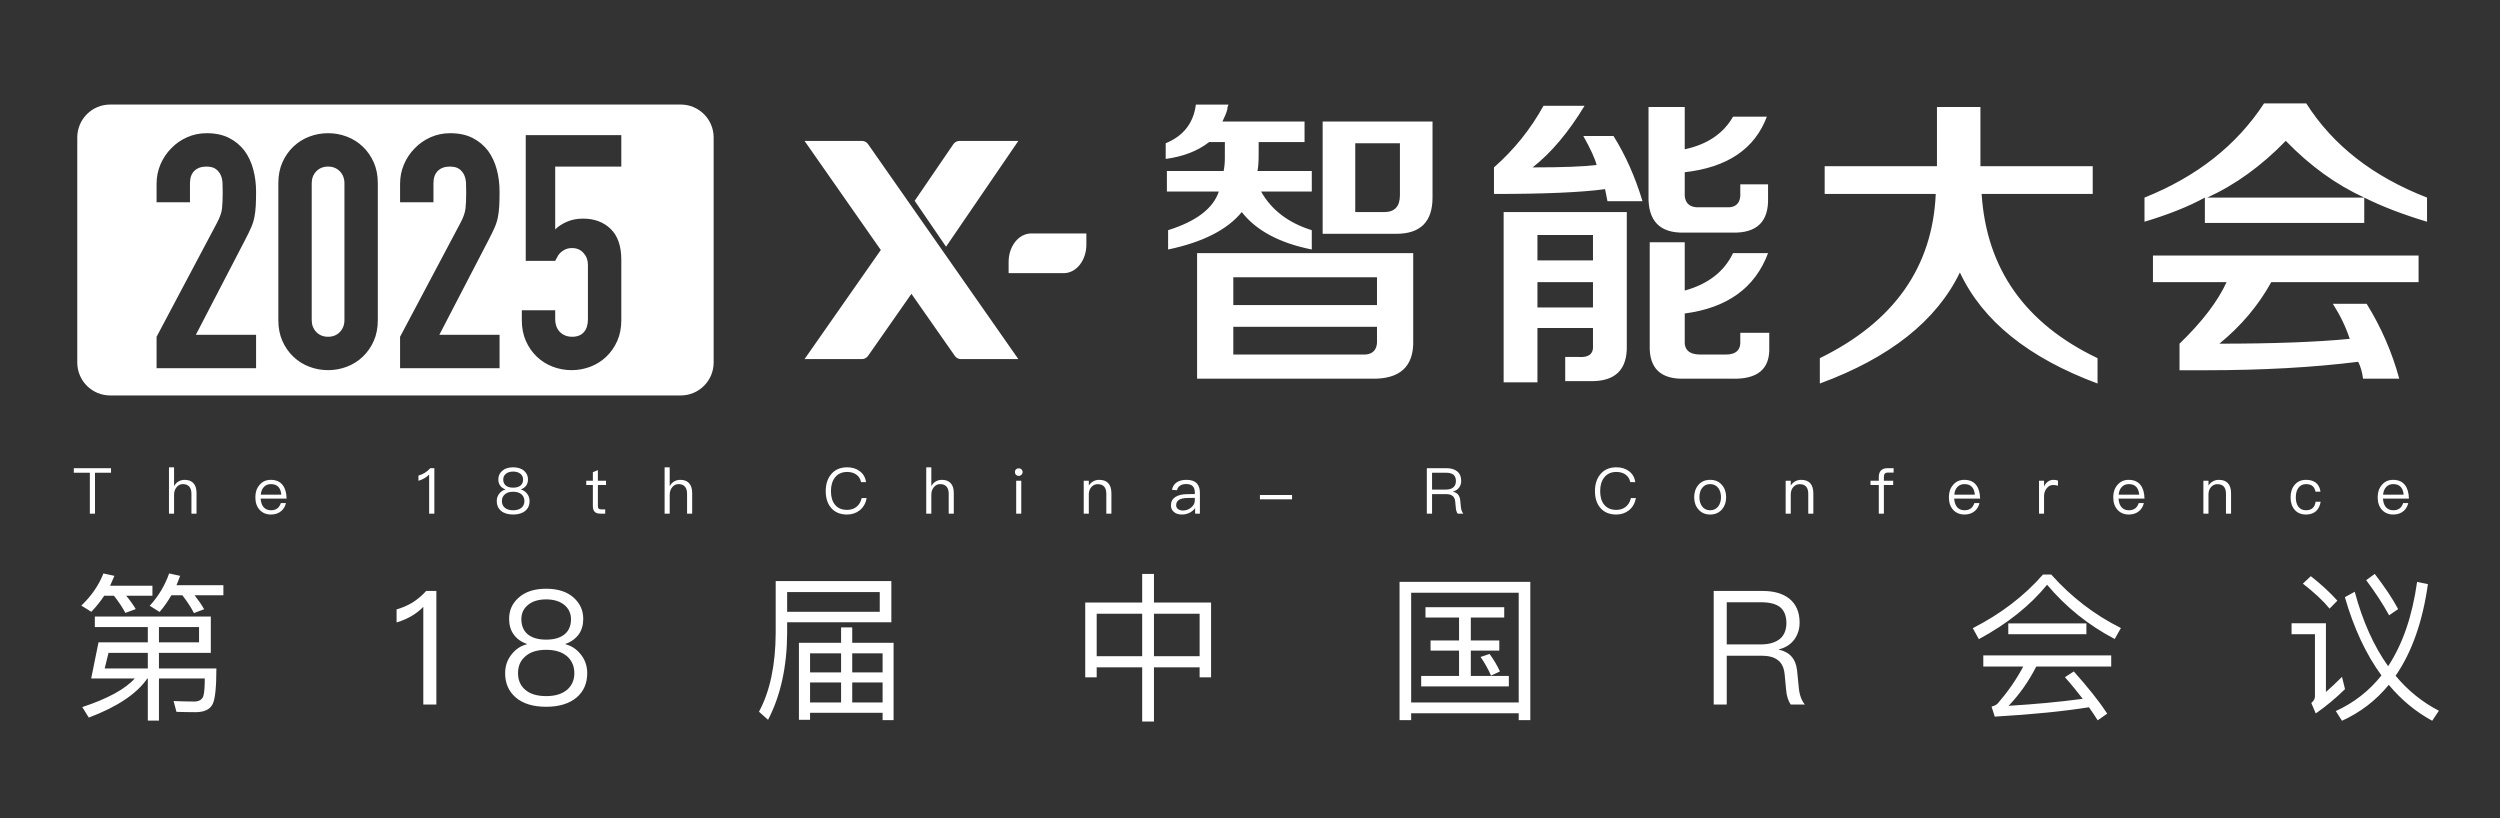 <?xml version="1.0" encoding="UTF-8"?>
<svg width="550px" height="180px" viewBox="0 0 550 180" version="1.1" xmlns="http://www.w3.org/2000/svg" xmlns:xlink="http://www.w3.org/1999/xlink">
    <rect x="0" y="0" width="550" height="180" fill="#333333" stroke="none"/>
    <title>主图</title>
    <g id="页面-2" stroke="none" stroke-width="1" fill="none" fill-rule="evenodd">
        <g id="切片" transform="translate(-70, -199)" fill="#FFFFFF">
            <g id="主图" transform="translate(70, 184)">
                <g id="编组" transform="translate(17.197, 31.118)" fill-rule="nonzero">
                    <path d="M236.674,110.147 L236.674,116.447 L249.239,116.447 L249.239,132.897 L246.719,132.897 L246.719,130.692 L236.674,130.692 L236.674,142.627 L234.084,142.627 L234.084,130.692 L224.074,130.692 L224.074,132.897 L221.554,132.897 L221.554,116.447 L234.084,116.447 L234.084,110.147 L236.674,110.147 Z M514.563,111.897 L516.943,112.387 C515.788,120.647 513.408,127.367 509.838,132.547 C512.533,135.802 515.718,138.357 519.358,140.247 L517.888,142.452 C514.248,140.457 511.063,137.832 508.333,134.542 C505.533,137.972 502.103,140.597 498.043,142.452 L496.678,140.317 C500.668,138.497 504.028,135.872 506.723,132.477 C503.293,127.787 500.633,122.047 498.673,115.257 L500.843,114.067 C502.593,120.577 505.043,126.037 508.193,130.447 C511.413,125.547 513.513,119.387 514.563,111.897 Z M29.183,119.527 L29.183,127.507 L17.773,127.507 L17.773,130.937 L30.408,130.937 C30.408,135.067 30.128,137.692 29.603,138.742 C29.043,139.932 27.818,140.527 25.928,140.562 C24.458,140.562 23.023,140.527 21.623,140.492 L20.993,138.112 C22.603,138.182 24.143,138.217 25.543,138.217 C26.593,138.217 27.258,137.797 27.538,137.027 C27.748,136.327 27.853,135.032 27.853,133.142 L17.773,133.142 L17.773,142.417 L15.323,142.417 L15.323,133.142 L15.218,133.142 C12.908,136.502 8.638,139.372 2.338,141.752 L0.903,139.442 C6.503,137.587 10.353,135.487 12.453,133.142 L2.863,133.142 L4.473,125.197 L15.323,125.197 L15.323,121.837 L3.668,121.837 L3.668,119.527 L29.183,119.527 Z M447.269,128.067 L447.269,130.517 L430.784,130.517 C429.104,133.807 427.074,136.677 424.694,139.162 C430.399,138.812 435.824,138.322 441.004,137.622 C439.814,136.082 438.519,134.472 437.084,132.862 L439.044,131.602 C442.229,135.172 444.679,138.252 446.394,140.877 L444.294,142.347 C443.699,141.402 443.069,140.457 442.369,139.477 C436.909,140.352 430.014,141.052 421.649,141.542 L420.949,139.337 C421.579,139.162 421.999,138.952 422.279,138.672 C424.519,136.082 426.409,133.387 427.914,130.517 L419.129,130.517 L419.129,128.067 L447.269,128.067 Z M319.473,111.897 L319.473,142.312 L316.918,142.312 L316.918,140.807 L293.258,140.807 L293.258,142.312 L290.703,142.312 L290.703,111.897 L319.473,111.897 Z M170.291,121.907 L170.291,125.302 L179.391,125.302 L179.391,142.312 L176.976,142.312 L176.976,140.702 L161.016,140.702 L161.016,142.242 L158.566,142.242 L158.566,125.302 L167.841,125.302 L167.841,121.907 L170.291,121.907 Z M178.901,111.722 L178.901,120.787 L155.976,120.787 L155.976,123.132 C155.941,130.552 154.541,136.922 151.776,142.242 L149.781,140.457 C152.196,135.977 153.421,130.202 153.456,123.132 L153.456,111.722 L178.901,111.722 Z M494.508,120.997 L494.508,136.117 C495.628,135.137 496.783,134.052 498.043,132.792 L498.708,135.487 C496.713,137.447 494.578,139.232 492.268,140.842 L491.288,138.532 C491.813,138.112 492.093,137.622 492.093,137.062 L492.093,123.412 L486.948,123.412 L486.948,120.997 L494.508,120.997 Z M102.963,113.402 C105.553,113.402 107.618,114.067 109.088,115.432 C110.418,116.657 111.118,118.197 111.118,120.017 C111.118,121.347 110.803,122.467 110.173,123.377 C109.473,124.357 108.493,125.092 107.198,125.547 L107.198,125.617 C108.493,125.932 109.613,126.667 110.523,127.787 C111.503,128.977 111.993,130.377 111.993,131.987 C111.993,134.192 111.223,135.977 109.683,137.307 C108.073,138.672 105.833,139.372 102.963,139.372 C100.058,139.372 97.818,138.672 96.243,137.307 C94.703,135.977 93.933,134.192 93.933,131.987 C93.933,130.377 94.423,128.977 95.403,127.787 C96.313,126.667 97.398,125.932 98.728,125.617 L98.728,125.547 C97.398,125.092 96.418,124.357 95.753,123.377 C95.123,122.467 94.808,121.347 94.808,120.017 C94.808,118.197 95.473,116.657 96.838,115.432 C98.308,114.067 100.338,113.402 102.963,113.402 Z M78.801,113.892 L78.801,138.882 L75.931,138.882 L75.931,117.392 C74.356,119.002 72.396,120.122 70.051,120.822 L70.051,117.952 C71.171,117.637 72.361,117.147 73.551,116.447 C74.741,115.677 75.721,114.837 76.561,113.892 L78.801,113.892 Z M370.596,113.892 C373.081,113.892 375.041,114.452 376.476,115.607 C377.946,116.797 378.716,118.547 378.716,120.857 C378.716,122.257 378.331,123.482 377.561,124.567 C376.721,125.687 375.601,126.387 374.166,126.737 L374.166,126.807 C376.546,127.332 377.876,128.837 378.156,131.357 L378.541,135.207 C378.681,136.747 379.136,137.972 379.871,138.882 L376.756,138.882 C376.196,138.042 375.846,136.957 375.741,135.557 L375.426,132.232 C375.286,130.762 374.761,129.677 373.851,129.047 C373.011,128.417 371.821,128.137 370.246,128.137 L362.686,128.137 L362.686,138.882 L359.816,138.882 L359.816,113.892 Z M316.918,114.277 L293.258,114.277 L293.258,138.427 L316.918,138.427 L316.918,114.277 Z M176.976,134.017 L170.291,134.017 L170.291,138.427 L176.976,138.427 L176.976,134.017 Z M167.841,134.017 L161.016,134.017 L161.016,138.427 L167.841,138.427 L167.841,134.017 Z M102.963,126.842 C100.933,126.842 99.393,127.332 98.308,128.347 C97.258,129.257 96.768,130.482 96.768,131.987 C96.768,133.457 97.258,134.682 98.308,135.592 C99.358,136.537 100.933,137.027 102.963,137.027 C104.993,137.027 106.533,136.537 107.653,135.557 C108.633,134.647 109.158,133.457 109.158,131.987 C109.158,130.482 108.633,129.257 107.653,128.347 C106.533,127.332 104.958,126.842 102.963,126.842 Z M313.733,117.462 L313.733,119.737 L306.383,119.737 L306.383,124.777 L312.648,124.777 L312.648,127.017 L306.383,127.017 L306.383,132.582 L314.748,132.582 L314.748,134.892 L295.463,134.892 L295.463,132.582 L303.793,132.582 L303.793,127.017 L297.528,127.017 L297.528,124.777 L303.793,124.777 L303.793,119.737 L296.408,119.737 L296.408,117.462 L313.733,117.462 Z M310.513,127.752 C311.388,128.942 312.158,130.237 312.788,131.602 L310.828,132.512 C310.128,130.937 309.358,129.572 308.518,128.417 Z M176.976,127.612 L170.291,127.612 L170.291,131.812 L176.976,131.812 L176.976,127.612 Z M167.841,127.612 L161.016,127.612 L161.016,131.812 L167.841,131.812 L167.841,127.612 Z M15.323,127.507 L6.678,127.507 L5.838,130.937 L15.323,130.937 L15.323,127.507 Z M246.719,118.897 L236.674,118.897 L236.674,128.242 L246.719,128.242 L246.719,118.897 Z M234.084,118.897 L224.074,118.897 L224.074,128.242 L234.084,128.242 L234.084,118.897 Z M370.246,116.377 L362.686,116.377 L362.686,125.652 L370.246,125.652 C372.066,125.652 373.501,125.197 374.481,124.357 C375.356,123.552 375.811,122.432 375.811,120.962 C375.811,119.422 375.356,118.267 374.516,117.532 C373.606,116.762 372.171,116.377 370.246,116.377 Z M26.593,121.837 L17.773,121.837 L17.773,125.197 L26.593,125.197 L26.593,121.837 Z M102.963,115.747 C101.178,115.747 99.778,116.202 98.798,117.112 C97.923,117.882 97.503,118.897 97.503,120.122 C97.503,121.382 97.888,122.432 98.658,123.202 C99.568,124.112 101.003,124.602 102.963,124.602 C104.888,124.602 106.323,124.112 107.268,123.202 C108.038,122.432 108.423,121.382 108.423,120.122 C108.423,118.897 107.968,117.882 107.128,117.112 C106.113,116.202 104.713,115.747 102.963,115.747 Z M434.074,110.287 C438.519,115.257 443.629,119.177 449.404,122.047 L448.039,124.462 C442.229,121.417 437.294,117.427 433.164,112.527 C429.384,117.147 424.379,121.137 418.149,124.497 L416.819,122.082 C422.979,118.932 428.124,115.012 432.254,110.287 Z M441.809,121.032 L441.809,123.412 L424.624,123.412 L424.624,121.032 L441.809,121.032 Z M505.253,110.147 C507.493,113.087 509.208,115.642 510.398,117.882 L508.403,119.247 C507.073,116.797 505.393,114.242 503.363,111.512 Z M20.013,110.042 L22.428,110.567 C22.183,111.267 21.903,111.967 21.623,112.632 L31.948,112.632 L31.948,114.837 L25.613,114.837 C26.488,115.957 27.188,116.972 27.713,117.917 L25.473,118.757 C24.773,117.392 23.898,116.097 22.918,114.837 L20.503,114.837 C19.733,116.167 18.893,117.392 17.913,118.512 L15.743,117.147 C17.703,115.012 19.103,112.632 20.013,110.042 Z M5.558,110.042 L7.973,110.567 C7.658,111.337 7.343,112.037 7.028,112.737 L16.338,112.737 L16.338,114.942 L10.563,114.942 C11.438,115.992 12.138,116.972 12.663,117.882 L10.388,118.722 C9.688,117.427 8.848,116.167 7.868,114.942 L5.733,114.942 C4.893,116.202 3.948,117.392 2.898,118.477 L0.693,117.112 C2.933,114.977 4.543,112.632 5.558,110.042 Z M176.346,114.137 L155.976,114.137 L155.976,118.477 L176.346,118.477 L176.346,114.137 Z M491.183,110.637 C493.493,112.457 495.418,114.242 497.028,116.027 L495.313,117.777 C493.878,116.027 491.918,114.207 489.433,112.282 Z M359.039,89.448 C360.117,89.448 360.985,89.812 361.629,90.568 C362.245,91.282 362.553,92.178 362.553,93.27 C362.553,94.348 362.245,95.244 361.643,95.944 C360.985,96.7 360.117,97.078 359.039,97.078 C357.947,97.078 357.093,96.7 356.449,95.944 C355.833,95.244 355.525,94.348 355.525,93.27 C355.525,92.178 355.833,91.282 356.449,90.568 C357.093,89.812 357.947,89.448 359.039,89.448 Z M414.959,89.448 C416.121,89.448 417.003,89.84 417.591,90.624 C418.123,91.324 418.403,92.318 418.431,93.578 L412.719,93.578 C412.775,94.39 412.985,95.02 413.377,95.468 C413.769,95.916 414.315,96.14 415.001,96.14 C415.589,96.14 416.079,95.986 416.443,95.692 C416.751,95.44 416.989,95.062 417.171,94.558 L418.291,94.558 C418.123,95.258 417.801,95.818 417.311,96.266 C416.709,96.798 415.939,97.078 415.001,97.078 C413.965,97.078 413.125,96.728 412.509,96.056 C411.865,95.356 411.557,94.432 411.557,93.256 C411.557,92.192 411.851,91.296 412.467,90.582 C413.083,89.826 413.909,89.448 414.959,89.448 Z M42.383,89.448 C43.545,89.448 44.427,89.84 45.015,90.624 C45.547,91.324 45.827,92.318 45.855,93.578 L40.143,93.578 C40.199,94.39 40.409,95.02 40.801,95.468 C41.193,95.916 41.739,96.14 42.425,96.14 C43.013,96.14 43.503,95.986 43.867,95.692 C44.175,95.44 44.413,95.062 44.595,94.558 L45.715,94.558 C45.547,95.258 45.225,95.818 44.735,96.266 C44.133,96.798 43.363,97.078 42.425,97.078 C41.389,97.078 40.549,96.728 39.933,96.056 C39.289,95.356 38.981,94.432 38.981,93.256 C38.981,92.192 39.275,91.296 39.891,90.582 C40.507,89.826 41.333,89.448 42.383,89.448 Z M509.293,89.448 C510.455,89.448 511.337,89.84 511.925,90.624 C512.457,91.324 512.737,92.318 512.765,93.578 L507.053,93.578 C507.109,94.39 507.319,95.02 507.711,95.468 C508.103,95.916 508.649,96.14 509.335,96.14 C509.923,96.14 510.413,95.986 510.777,95.692 C511.085,95.44 511.323,95.062 511.505,94.558 L512.625,94.558 C512.457,95.258 512.135,95.818 511.645,96.266 C511.043,96.798 510.273,97.078 509.335,97.078 C508.299,97.078 507.459,96.728 506.843,96.056 C506.199,95.356 505.891,94.432 505.891,93.256 C505.891,92.192 506.185,91.296 506.801,90.582 C507.417,89.826 508.243,89.448 509.293,89.448 Z M451.119,89.448 C452.281,89.448 453.163,89.84 453.751,90.624 C454.283,91.324 454.563,92.318 454.591,93.578 L448.879,93.578 C448.935,94.39 449.145,95.02 449.537,95.468 C449.929,95.916 450.475,96.14 451.161,96.14 C451.749,96.14 452.239,95.986 452.603,95.692 C452.911,95.44 453.149,95.062 453.331,94.558 L454.451,94.558 C454.283,95.258 453.961,95.818 453.471,96.266 C452.869,96.798 452.099,97.078 451.161,97.078 C450.125,97.078 449.285,96.728 448.669,96.056 C448.025,95.356 447.717,94.432 447.717,93.256 C447.717,92.192 448.011,91.296 448.627,90.582 C449.243,89.826 450.069,89.448 451.119,89.448 Z M243.839,89.448 C244.875,89.448 245.631,89.714 246.135,90.26 C246.555,90.736 246.779,91.394 246.779,92.234 L246.779,96.882 L245.729,96.882 L245.729,95.664 C245.449,96.056 245.071,96.378 244.623,96.63 C244.091,96.924 243.489,97.078 242.817,97.078 C242.089,97.078 241.515,96.896 241.081,96.532 C240.633,96.154 240.409,95.664 240.409,95.076 C240.409,94.25 240.731,93.634 241.403,93.214 C241.991,92.822 242.831,92.612 243.923,92.598 L245.659,92.57 L245.659,92.192 C245.659,90.974 245.029,90.372 243.769,90.372 C243.237,90.372 242.803,90.47 242.467,90.694 C242.089,90.918 241.851,91.268 241.739,91.73 L240.633,91.646 C240.787,90.89 241.165,90.316 241.753,89.952 C242.285,89.616 242.971,89.448 243.839,89.448 Z M490.135,89.448 C491.031,89.448 491.745,89.658 492.291,90.078 C492.851,90.512 493.187,91.17 493.313,92.052 L492.207,92.052 C492.109,91.492 491.885,91.072 491.535,90.792 C491.171,90.512 490.709,90.386 490.135,90.386 C489.435,90.386 488.875,90.652 488.469,91.184 C488.077,91.702 487.881,92.402 487.881,93.284 C487.881,94.166 488.063,94.866 488.455,95.37 C488.833,95.874 489.393,96.14 490.121,96.14 C491.353,96.14 492.067,95.51 492.235,94.264 L493.355,94.264 C493.187,95.188 492.837,95.902 492.277,96.378 C491.731,96.84 491.017,97.078 490.121,97.078 C489.029,97.078 488.189,96.714 487.587,95.986 C487.013,95.3 486.733,94.404 486.733,93.298 C486.733,92.192 487.013,91.296 487.587,90.596 C488.203,89.826 489.057,89.448 490.135,89.448 Z M169.195,86.69 C170.301,86.69 171.239,86.984 171.995,87.572 C172.751,88.16 173.199,88.958 173.339,89.952 L172.233,89.952 C172.093,89.224 171.729,88.664 171.169,88.272 C170.623,87.894 169.965,87.712 169.181,87.712 C168.019,87.712 167.123,88.118 166.493,88.93 C165.905,89.686 165.611,90.68 165.611,91.926 C165.611,93.172 165.891,94.166 166.479,94.894 C167.095,95.664 167.977,96.056 169.153,96.056 C169.951,96.056 170.623,95.846 171.183,95.426 C171.771,94.978 172.177,94.32 172.373,93.452 L173.479,93.452 C173.255,94.614 172.737,95.524 171.911,96.168 C171.141,96.77 170.217,97.078 169.153,97.078 C167.599,97.078 166.409,96.56 165.583,95.538 C164.827,94.614 164.463,93.41 164.463,91.926 C164.463,90.442 164.841,89.224 165.611,88.272 C166.451,87.208 167.655,86.69 169.195,86.69 Z M338.425,86.69 C339.531,86.69 340.469,86.984 341.225,87.572 C341.981,88.16 342.429,88.958 342.569,89.952 L341.463,89.952 C341.323,89.224 340.959,88.664 340.399,88.272 C339.853,87.894 339.195,87.712 338.411,87.712 C337.249,87.712 336.353,88.118 335.723,88.93 C335.135,89.686 334.841,90.68 334.841,91.926 C334.841,93.172 335.121,94.166 335.709,94.894 C336.325,95.664 337.207,96.056 338.383,96.056 C339.181,96.056 339.853,95.846 340.413,95.426 C341.001,94.978 341.407,94.32 341.603,93.452 L342.709,93.452 C342.485,94.614 341.967,95.524 341.141,96.168 C340.371,96.77 339.447,97.078 338.383,97.078 C336.829,97.078 335.639,96.56 334.813,95.538 C334.057,94.614 333.693,93.41 333.693,91.926 C333.693,90.442 334.071,89.224 334.841,88.272 C335.681,87.208 336.885,86.69 338.425,86.69 Z M95.699,86.69 C96.735,86.69 97.561,86.956 98.149,87.502 C98.681,87.992 98.961,88.608 98.961,89.336 C98.961,89.868 98.835,90.316 98.583,90.68 C98.303,91.072 97.911,91.366 97.393,91.548 L97.393,91.576 C97.911,91.702 98.359,91.996 98.723,92.444 C99.115,92.92 99.311,93.48 99.311,94.124 C99.311,95.006 99.003,95.72 98.387,96.252 C97.743,96.798 96.847,97.078 95.699,97.078 C94.537,97.078 93.641,96.798 93.011,96.252 C92.395,95.72 92.087,95.006 92.087,94.124 C92.087,93.48 92.283,92.92 92.675,92.444 C93.039,91.996 93.473,91.702 94.005,91.576 L94.005,91.548 C93.473,91.366 93.081,91.072 92.815,90.68 C92.563,90.316 92.437,89.868 92.437,89.336 C92.437,88.608 92.703,87.992 93.249,87.502 C93.837,86.956 94.649,86.69 95.699,86.69 Z M207.483,89.644 L207.483,96.882 L206.363,96.882 L206.363,89.644 L207.483,89.644 Z M301.019,86.886 C302.013,86.886 302.797,87.11 303.371,87.572 C303.959,88.048 304.267,88.748 304.267,89.672 C304.267,90.232 304.113,90.722 303.805,91.156 C303.469,91.604 303.021,91.884 302.447,92.024 L302.447,92.052 C303.399,92.262 303.931,92.864 304.043,93.872 L304.197,95.412 C304.253,96.028 304.435,96.518 304.729,96.882 L303.483,96.882 C303.259,96.546 303.119,96.112 303.077,95.552 L302.951,94.222 C302.895,93.634 302.685,93.2 302.321,92.948 C301.985,92.696 301.509,92.584 300.879,92.584 L297.855,92.584 L297.855,96.882 L296.707,96.882 L296.707,86.886 Z M78.361,86.886 L78.361,96.882 L77.213,96.882 L77.213,88.286 C76.583,88.93 75.799,89.378 74.861,89.658 L74.861,88.51 C75.309,88.384 75.785,88.188 76.261,87.908 C76.737,87.6 77.129,87.264 77.465,86.886 L78.361,86.886 Z M399.399,86.886 L399.399,87.852 L398.153,87.852 C397.845,87.852 397.607,87.922 397.467,88.09 C397.327,88.244 397.257,88.496 397.257,88.846 L397.257,89.644 L399.301,89.644 L399.301,90.582 L397.257,90.582 L397.257,96.882 L396.137,96.882 L396.137,90.582 L394.317,90.582 L394.317,89.644 L396.137,89.644 L396.137,88.818 C396.137,88.202 396.291,87.74 396.599,87.404 C396.921,87.054 397.397,86.886 398.013,86.886 L399.399,86.886 Z M187.695,86.69 L187.695,90.834 C187.947,90.372 188.283,90.022 188.703,89.784 C189.095,89.56 189.529,89.448 190.019,89.448 C190.859,89.448 191.517,89.686 191.965,90.19 C192.413,90.68 192.637,91.394 192.637,92.318 L192.637,96.882 L191.517,96.882 L191.517,92.486 C191.517,91.814 191.349,91.296 191.041,90.932 C190.705,90.568 190.243,90.386 189.641,90.386 C189.081,90.386 188.619,90.61 188.255,91.058 C187.877,91.506 187.695,92.08 187.695,92.752 L187.695,96.882 L186.575,96.882 L186.575,86.69 L187.695,86.69 Z M21.097,86.69 L21.097,90.834 C21.349,90.372 21.685,90.022 22.105,89.784 C22.497,89.56 22.931,89.448 23.421,89.448 C24.261,89.448 24.919,89.686 25.367,90.19 C25.815,90.68 26.039,91.394 26.039,92.318 L26.039,96.882 L24.919,96.882 L24.919,92.486 C24.919,91.814 24.751,91.296 24.443,90.932 C24.107,90.568 23.645,90.386 23.043,90.386 C22.483,90.386 22.021,90.61 21.657,91.058 C21.279,91.506 21.097,92.08 21.097,92.752 L21.097,96.882 L19.977,96.882 L19.977,86.69 L21.097,86.69 Z M114.339,87.306 L114.339,89.644 L116.131,89.644 L116.131,90.582 L114.339,90.582 L114.339,95.188 C114.339,95.454 114.381,95.65 114.493,95.762 C114.591,95.874 114.773,95.944 115.025,95.944 L115.949,95.944 L115.949,96.882 L114.857,96.882 C114.269,96.882 113.835,96.728 113.583,96.42 C113.345,96.14 113.233,95.734 113.233,95.188 L113.233,90.582 L111.777,90.582 L111.777,89.644 L113.233,89.644 L113.233,87.768 L114.339,87.306 Z M470.935,89.448 C472.727,89.448 473.637,90.442 473.637,92.43 L473.637,96.882 L472.517,96.882 L472.517,92.514 C472.517,91.1 471.873,90.4 470.613,90.4 C470.109,90.4 469.675,90.582 469.311,90.946 C468.919,91.338 468.709,91.856 468.667,92.514 L468.667,96.882 L467.547,96.882 L467.547,89.644 L468.667,89.644 L468.667,90.708 C468.919,90.302 469.241,89.994 469.633,89.784 C470.025,89.56 470.459,89.448 470.935,89.448 Z M130.137,86.69 L130.137,90.834 C130.389,90.372 130.725,90.022 131.145,89.784 C131.537,89.56 131.971,89.448 132.461,89.448 C133.301,89.448 133.959,89.686 134.407,90.19 C134.855,90.68 135.079,91.394 135.079,92.318 L135.079,96.882 L133.959,96.882 L133.959,92.486 C133.959,91.814 133.791,91.296 133.483,90.932 C133.147,90.568 132.685,90.386 132.083,90.386 C131.523,90.386 131.061,90.61 130.697,91.058 C130.319,91.506 130.137,92.08 130.137,92.752 L130.137,96.882 L129.017,96.882 L129.017,86.69 L130.137,86.69 Z M7.231,86.886 L7.231,87.88 L3.703,87.88 L3.703,96.882 L2.569,96.882 L2.569,87.88 L-0.959,87.88 L-0.959,86.886 L7.231,86.886 Z M379.037,89.448 C380.829,89.448 381.739,90.442 381.739,92.43 L381.739,96.882 L380.619,96.882 L380.619,92.514 C380.619,91.1 379.975,90.4 378.715,90.4 C378.211,90.4 377.777,90.582 377.413,90.946 C377.021,91.338 376.811,91.856 376.769,92.514 L376.769,96.882 L375.649,96.882 L375.649,89.644 L376.769,89.644 L376.769,90.708 C377.021,90.302 377.343,89.994 377.735,89.784 C378.127,89.56 378.561,89.448 379.037,89.448 Z M434.565,89.448 C434.957,89.448 435.293,89.504 435.559,89.616 L435.559,90.736 C435.195,90.624 434.831,90.582 434.481,90.582 C433.921,90.582 433.445,90.82 433.067,91.324 C432.675,91.8 432.493,92.374 432.493,93.046 L432.493,96.882 L431.387,96.882 L431.387,89.644 L432.493,89.644 L432.493,90.904 C432.689,90.484 432.941,90.148 433.249,89.91 C433.627,89.602 434.061,89.448 434.565,89.448 Z M224.611,89.448 C226.403,89.448 227.313,90.442 227.313,92.43 L227.313,96.882 L226.193,96.882 L226.193,92.514 C226.193,91.1 225.549,90.4 224.289,90.4 C223.785,90.4 223.351,90.582 222.987,90.946 C222.595,91.338 222.385,91.856 222.343,92.514 L222.343,96.882 L221.223,96.882 L221.223,89.644 L222.343,89.644 L222.343,90.708 C222.595,90.302 222.917,89.994 223.309,89.784 C223.701,89.56 224.135,89.448 224.611,89.448 Z M245.659,93.41 L243.993,93.438 C242.369,93.466 241.557,93.998 241.557,95.048 C241.557,95.384 241.683,95.65 241.963,95.874 C242.243,96.084 242.607,96.196 243.055,96.196 C243.741,96.196 244.343,95.972 244.875,95.524 C245.393,95.09 245.659,94.586 245.659,94.026 L245.659,93.41 Z M359.039,90.386 C358.269,90.386 357.667,90.68 357.247,91.268 C356.855,91.8 356.673,92.458 356.673,93.27 C356.673,94.068 356.855,94.726 357.247,95.258 C357.667,95.846 358.269,96.14 359.039,96.14 C359.795,96.14 360.397,95.846 360.845,95.258 C361.223,94.726 361.419,94.054 361.419,93.27 C361.419,92.458 361.223,91.8 360.845,91.268 C360.397,90.68 359.795,90.386 359.039,90.386 Z M95.699,92.066 C94.887,92.066 94.271,92.262 93.837,92.668 C93.417,93.032 93.221,93.522 93.221,94.124 C93.221,94.712 93.417,95.202 93.837,95.566 C94.257,95.944 94.887,96.14 95.699,96.14 C96.511,96.14 97.127,95.944 97.575,95.552 C97.967,95.188 98.177,94.712 98.177,94.124 C98.177,93.522 97.967,93.032 97.575,92.668 C97.127,92.262 96.497,92.066 95.699,92.066 Z M267.057,92.78 L267.057,93.732 L259.987,93.732 L259.987,92.78 L267.057,92.78 Z M414.987,90.386 C414.343,90.386 413.825,90.596 413.433,91.016 C413.041,91.436 412.817,91.996 412.747,92.71 L417.269,92.71 C417.129,91.156 416.359,90.386 414.987,90.386 Z M451.147,90.386 C450.503,90.386 449.985,90.596 449.593,91.016 C449.201,91.436 448.977,91.996 448.907,92.71 L453.429,92.71 C453.289,91.156 452.519,90.386 451.147,90.386 Z M42.411,90.386 C41.767,90.386 41.249,90.596 40.857,91.016 C40.465,91.436 40.241,91.996 40.171,92.71 L44.693,92.71 C44.553,91.156 43.783,90.386 42.411,90.386 Z M509.321,90.386 C508.677,90.386 508.159,90.596 507.767,91.016 C507.375,91.436 507.151,91.996 507.081,92.71 L511.603,92.71 C511.463,91.156 510.693,90.386 509.321,90.386 Z M300.879,87.88 L297.855,87.88 L297.855,91.59 L300.879,91.59 C301.607,91.59 302.181,91.408 302.573,91.072 C302.923,90.75 303.105,90.302 303.105,89.714 C303.105,89.098 302.923,88.636 302.587,88.342 C302.223,88.034 301.649,87.88 300.879,87.88 Z M95.699,87.628 C94.985,87.628 94.425,87.81 94.033,88.174 C93.683,88.482 93.515,88.888 93.515,89.378 C93.515,89.882 93.669,90.302 93.977,90.61 C94.341,90.974 94.915,91.17 95.699,91.17 C96.469,91.17 97.043,90.974 97.421,90.61 C97.729,90.302 97.883,89.882 97.883,89.378 C97.883,88.888 97.701,88.482 97.365,88.174 C96.959,87.81 96.399,87.628 95.699,87.628 Z M206.923,86.914 C207.161,86.914 207.357,86.984 207.525,87.152 C207.693,87.292 207.777,87.488 207.777,87.74 C207.777,87.978 207.693,88.174 207.525,88.342 C207.357,88.496 207.161,88.58 206.923,88.58 C206.685,88.58 206.489,88.496 206.321,88.342 C206.153,88.174 206.083,87.978 206.083,87.74 C206.083,87.488 206.153,87.292 206.321,87.152 C206.489,86.984 206.685,86.914 206.923,86.914 Z M132.566,6.882 C136.563,6.882 139.803,10.122 139.803,14.118 L139.803,63.645 C139.803,67.642 136.563,70.882 132.566,70.882 L7.039,70.882 C3.043,70.882 -0.197,67.642 -0.197,63.645 L-0.197,14.118 C-0.197,10.122 3.043,6.882 7.039,6.882 L132.566,6.882 Z M418.497,7.428 L418.497,20.444 L443.2,20.444 L443.2,26.553 L418.762,26.553 C419.825,43.022 428.325,55.064 444.262,62.678 L444.262,68.257 C429.033,62.59 418.939,54.444 413.981,43.819 C408.846,54.444 398.575,62.59 383.168,68.257 L383.168,62.678 C399.46,54.71 407.96,42.668 408.668,26.553 L384.231,26.553 L384.231,20.444 L408.934,20.444 L408.934,7.428 L418.497,7.428 Z M340.696,30.538 L340.696,59.757 C340.874,65.246 338.129,67.902 332.462,67.725 L327.15,67.725 L327.15,62.413 L330.071,62.413 C332.374,62.59 333.436,61.704 333.259,59.757 L333.259,56.038 L321.04,56.038 L321.04,67.991 L313.603,67.991 L313.603,30.538 L340.696,30.538 Z M353.446,37.178 L353.446,47.803 C358.582,46.387 362.124,43.642 364.071,39.569 L371.775,39.569 C368.941,47.184 362.832,51.611 353.446,52.85 L353.446,58.694 C353.269,60.819 354.42,61.882 356.9,61.882 L362.478,61.882 C364.78,61.882 365.842,60.819 365.665,58.694 L365.665,57.1 L372.04,57.1 L372.04,60.288 C372.217,65.069 369.473,67.371 363.806,67.194 L353.446,67.194 C348.134,67.371 345.566,64.892 345.743,59.757 L345.743,37.178 L353.446,37.178 Z M293.709,39.569 L293.709,58.694 C293.886,64.538 290.787,67.371 284.412,67.194 L246.162,67.194 L246.162,39.569 L293.709,39.569 Z M514.89,40.1 L514.89,45.944 L482.484,45.944 C479.651,51.079 475.844,55.595 471.062,59.491 C482.927,59.491 492.489,59.137 499.75,58.428 C498.864,55.772 497.625,53.204 496.031,50.725 L503.469,50.725 C506.656,55.861 509.047,61.35 510.64,67.194 L502.672,67.194 C502.495,65.777 502.14,64.538 501.609,63.475 C491.693,64.715 480.536,65.335 468.14,65.335 L462.297,65.335 L462.297,59.491 C467.255,54.71 470.708,50.194 472.656,45.944 L456.453,45.944 L456.453,40.1 L514.89,40.1 Z M54.979,13.186 C53.539,13.186 52.159,13.438 50.839,13.942 C49.519,14.446 48.355,15.178 47.347,16.138 C46.339,17.098 45.535,18.25 44.935,19.594 C44.335,20.938 44.035,22.474 44.035,24.202 L44.035,54.298 C44.035,56.026 44.335,57.562 44.935,58.906 C45.535,60.25 46.339,61.402 47.347,62.362 C48.355,63.322 49.519,64.054 50.839,64.558 C52.159,65.062 53.539,65.314 54.979,65.314 C56.419,65.314 57.799,65.062 59.119,64.558 C60.439,64.054 61.603,63.322 62.611,62.362 C63.619,61.402 64.423,60.25 65.023,58.906 C65.623,57.562 65.923,56.026 65.923,54.298 L65.923,24.202 C65.923,22.474 65.623,20.938 65.023,19.594 C64.423,18.25 63.619,17.098 62.611,16.138 C61.603,15.178 60.439,14.446 59.119,13.942 C57.799,13.438 56.419,13.186 54.979,13.186 Z M119.491,13.618 L98.467,13.618 L98.467,41.266 L104.947,41.266 L104.969,41.222 L105.041,41.087 C105.116,40.948 105.229,40.744 105.379,40.474 C105.523,40.138 105.739,39.826 106.027,39.538 C106.315,39.25 106.675,38.998 107.107,38.782 C107.539,38.566 108.067,38.458 108.691,38.458 C109.699,38.458 110.527,38.818 111.175,39.538 C111.823,40.258 112.147,41.122 112.147,42.13 L112.147,54.154 C112.147,55.354 111.847,56.29 111.247,56.962 C110.647,57.634 109.795,57.97 108.691,57.97 C107.587,57.97 106.687,57.622 105.991,56.926 C105.295,56.23 104.947,55.258 104.947,54.01 L104.947,52.138 L97.603,52.138 L97.603,54.298 C97.603,56.026 97.903,57.562 98.503,58.906 C99.103,60.25 99.907,61.402 100.915,62.362 C101.923,63.322 103.087,64.054 104.407,64.558 C105.727,65.062 107.107,65.314 108.547,65.314 C109.987,65.314 111.367,65.062 112.687,64.558 C114.007,64.054 115.171,63.322 116.179,62.362 C117.187,61.402 117.991,60.25 118.591,58.906 C119.191,57.562 119.491,56.026 119.491,54.298 L119.491,41.05 C119.491,38.026 118.711,35.758 117.151,34.246 C115.591,32.734 113.563,31.978 111.067,31.978 C109.771,31.978 108.595,32.206 107.539,32.662 C106.483,33.118 105.619,33.682 104.947,34.354 L104.947,20.53 L119.491,20.53 L119.491,13.618 Z M28.267,13.186 C26.731,13.186 25.291,13.486 23.947,14.086 C22.603,14.686 21.451,15.49 20.491,16.498 C19.483,17.506 18.691,18.682 18.115,20.026 C17.539,21.37 17.251,22.81 17.251,24.346 L17.251,28.378 L24.595,28.378 L24.595,24.202 C24.595,23.002 24.919,22.09 25.567,21.466 C26.215,20.842 27.091,20.53 28.195,20.53 C29.107,20.53 29.803,20.71 30.283,21.07 C30.763,21.43 31.123,21.874 31.363,22.402 C31.603,22.93 31.735,23.542 31.759,24.238 C31.783,24.934 31.795,25.594 31.795,26.218 C31.795,27.61 31.747,28.774 31.651,29.71 C31.555,30.646 31.171,31.738 30.499,32.986 L17.251,57.97 L17.251,64.882 L39.139,64.882 L39.139,57.538 L25.891,57.538 L36.691,36.73 C37.267,35.626 37.723,34.69 38.059,33.922 C38.395,33.154 38.635,32.386 38.779,31.618 C38.923,30.85 39.019,30.046 39.067,29.206 C39.115,28.366 39.139,27.322 39.139,26.074 C39.139,24.346 38.935,22.714 38.527,21.178 C38.119,19.642 37.483,18.274 36.619,17.074 C35.707,15.874 34.567,14.926 33.199,14.23 C31.831,13.534 30.187,13.186 28.267,13.186 Z M81.835,13.186 C80.299,13.186 78.859,13.486 77.515,14.086 C76.171,14.686 75.019,15.49 74.059,16.498 C73.051,17.506 72.259,18.682 71.683,20.026 C71.107,21.37 70.819,22.81 70.819,24.346 L70.819,28.378 L78.163,28.378 L78.163,24.202 C78.163,23.002 78.487,22.09 79.135,21.466 C79.783,20.842 80.659,20.53 81.763,20.53 C82.675,20.53 83.371,20.71 83.851,21.07 C84.331,21.43 84.691,21.874 84.931,22.402 C85.171,22.93 85.303,23.542 85.327,24.238 C85.351,24.934 85.363,25.594 85.363,26.218 C85.363,27.61 85.315,28.774 85.219,29.71 C85.123,30.646 84.739,31.738 84.067,32.986 L70.819,57.97 L70.819,64.882 L92.707,64.882 L92.707,57.538 L79.459,57.538 L90.259,36.73 C90.835,35.626 91.291,34.69 91.627,33.922 C91.963,33.154 92.203,32.386 92.347,31.618 C92.491,30.85 92.587,30.046 92.635,29.206 C92.683,28.366 92.707,27.322 92.707,26.074 C92.707,24.346 92.503,22.714 92.095,21.178 C91.687,19.642 91.051,18.274 90.187,17.074 C89.275,15.874 88.135,14.926 86.767,14.23 C85.399,13.534 83.755,13.186 81.835,13.186 Z M172.434,14.882 L172.592,14.889 C173.063,14.936 173.494,15.188 173.772,15.586 L183.319,29.242 L190.058,38.882 L206.837,62.882 L194.205,62.882 L194.047,62.874 C193.577,62.827 193.146,62.576 192.867,62.177 L183.319,48.521 L173.772,62.177 L173.674,62.304 C173.363,62.67 172.911,62.882 172.434,62.882 L159.803,62.882 L176.581,38.882 L159.803,14.882 L172.434,14.882 Z M285.74,55.772 L254.131,55.772 L254.131,61.882 L282.287,61.882 C284.766,62.059 285.917,60.908 285.74,58.428 L285.74,55.772 Z M54.979,20.53 C56.035,20.53 56.899,20.878 57.571,21.574 C58.243,22.27 58.579,23.146 58.579,24.202 L58.579,54.298 C58.579,55.354 58.243,56.23 57.571,56.926 C56.899,57.622 56.035,57.97 54.979,57.97 C53.923,57.97 53.059,57.622 52.387,56.926 C51.715,56.23 51.379,55.354 51.379,54.298 L51.379,24.202 C51.379,23.146 51.715,22.27 52.387,21.574 C53.059,20.878 53.923,20.53 54.979,20.53 Z M333.259,45.944 L321.04,45.944 L321.04,51.522 L333.259,51.522 L333.259,45.944 Z M285.74,44.882 L254.131,44.882 L254.131,50.991 L285.74,50.991 L285.74,44.882 Z M221.803,35.245 L221.803,37.713 C221.803,41.17 219.582,43.972 216.842,43.972 L204.699,43.972 L204.699,41.504 C204.699,38.047 206.92,35.245 209.66,35.245 L221.803,35.245 Z M333.259,35.585 L321.04,35.585 L321.04,41.163 L333.259,41.163 L333.259,35.585 Z M253.068,6.897 C252.891,7.251 252.803,7.606 252.803,7.96 C252.626,8.668 252.271,9.553 251.74,10.616 L269.803,10.616 L269.803,15.132 L259.709,15.132 L259.709,17.522 C259.709,19.47 259.62,20.798 259.443,21.507 L271.396,21.507 L271.396,26.022 L260.24,26.022 C262.542,30.095 266.261,32.928 271.396,34.522 L271.396,38.772 C264.313,37.356 259.178,34.611 255.99,30.538 C252.803,34.434 247.402,37.178 239.787,38.772 L239.787,34.522 C245.985,32.574 249.704,29.741 250.943,26.022 L239.521,26.022 L239.521,21.507 L252.006,21.507 C252.183,20.621 252.271,19.647 252.271,18.585 L252.271,15.132 L248.818,15.132 C246.339,17.079 243.152,18.319 239.256,18.85 L239.256,15.397 C243.152,13.803 245.365,10.97 245.896,6.897 L253.068,6.897 Z M206.837,14.882 L190.933,38.154 L184.033,28.056 L192.531,15.62 L192.632,15.486 C192.951,15.104 193.412,14.882 193.902,14.882 L206.837,14.882 Z M297.959,10.616 L297.959,27.35 C297.959,32.663 295.303,35.319 289.99,35.319 L273.787,35.319 L273.787,10.616 L297.959,10.616 Z M353.446,7.428 L353.446,16.725 C358.405,15.663 361.946,13.272 364.071,9.553 L371.509,9.553 C368.853,16.637 362.832,20.71 353.446,21.772 L353.446,26.022 C353.269,28.501 354.42,29.652 356.9,29.475 L362.478,29.475 C364.78,29.652 365.842,28.501 365.665,26.022 L365.665,24.428 L371.775,24.428 L371.775,27.35 C371.952,32.663 369.295,35.231 363.806,35.053 L353.446,35.053 C347.957,35.231 345.301,32.486 345.478,26.819 L345.478,7.428 L353.446,7.428 Z M490.187,6.632 C496.031,15.84 504.885,22.746 516.75,27.35 L516.75,32.663 C511.437,31.069 506.833,29.298 502.937,27.35 L502.937,32.928 L467.875,32.928 L467.875,27.35 C464.333,29.298 459.906,31.069 454.594,32.663 L454.594,27.35 C466.104,22.746 474.87,15.84 480.89,6.632 L490.187,6.632 Z M290.787,15.397 L280.959,15.397 L280.959,30.538 L287.334,30.538 C289.636,30.538 290.787,29.298 290.787,26.819 L290.787,15.397 Z M331.4,7.163 C327.858,13.007 324.051,17.522 319.978,20.71 C326.53,20.71 331.223,20.533 334.056,20.178 C333.702,18.762 332.728,16.637 331.134,13.803 L337.775,13.803 C340.431,18.053 342.556,22.835 344.15,28.147 L336.446,28.147 L335.915,25.491 C330.78,26.199 322.634,26.553 311.478,26.553 L311.478,20.71 C315.905,16.814 319.535,12.298 322.368,7.163 L331.4,7.163 Z M485.672,14.866 C480.359,20.356 474.604,24.517 468.406,27.35 L502.937,27.35 C496.739,24.517 490.984,20.356 485.672,14.866 Z" id="形状结合"></path>
                </g>
            </g>
        </g>
    </g>
</svg>